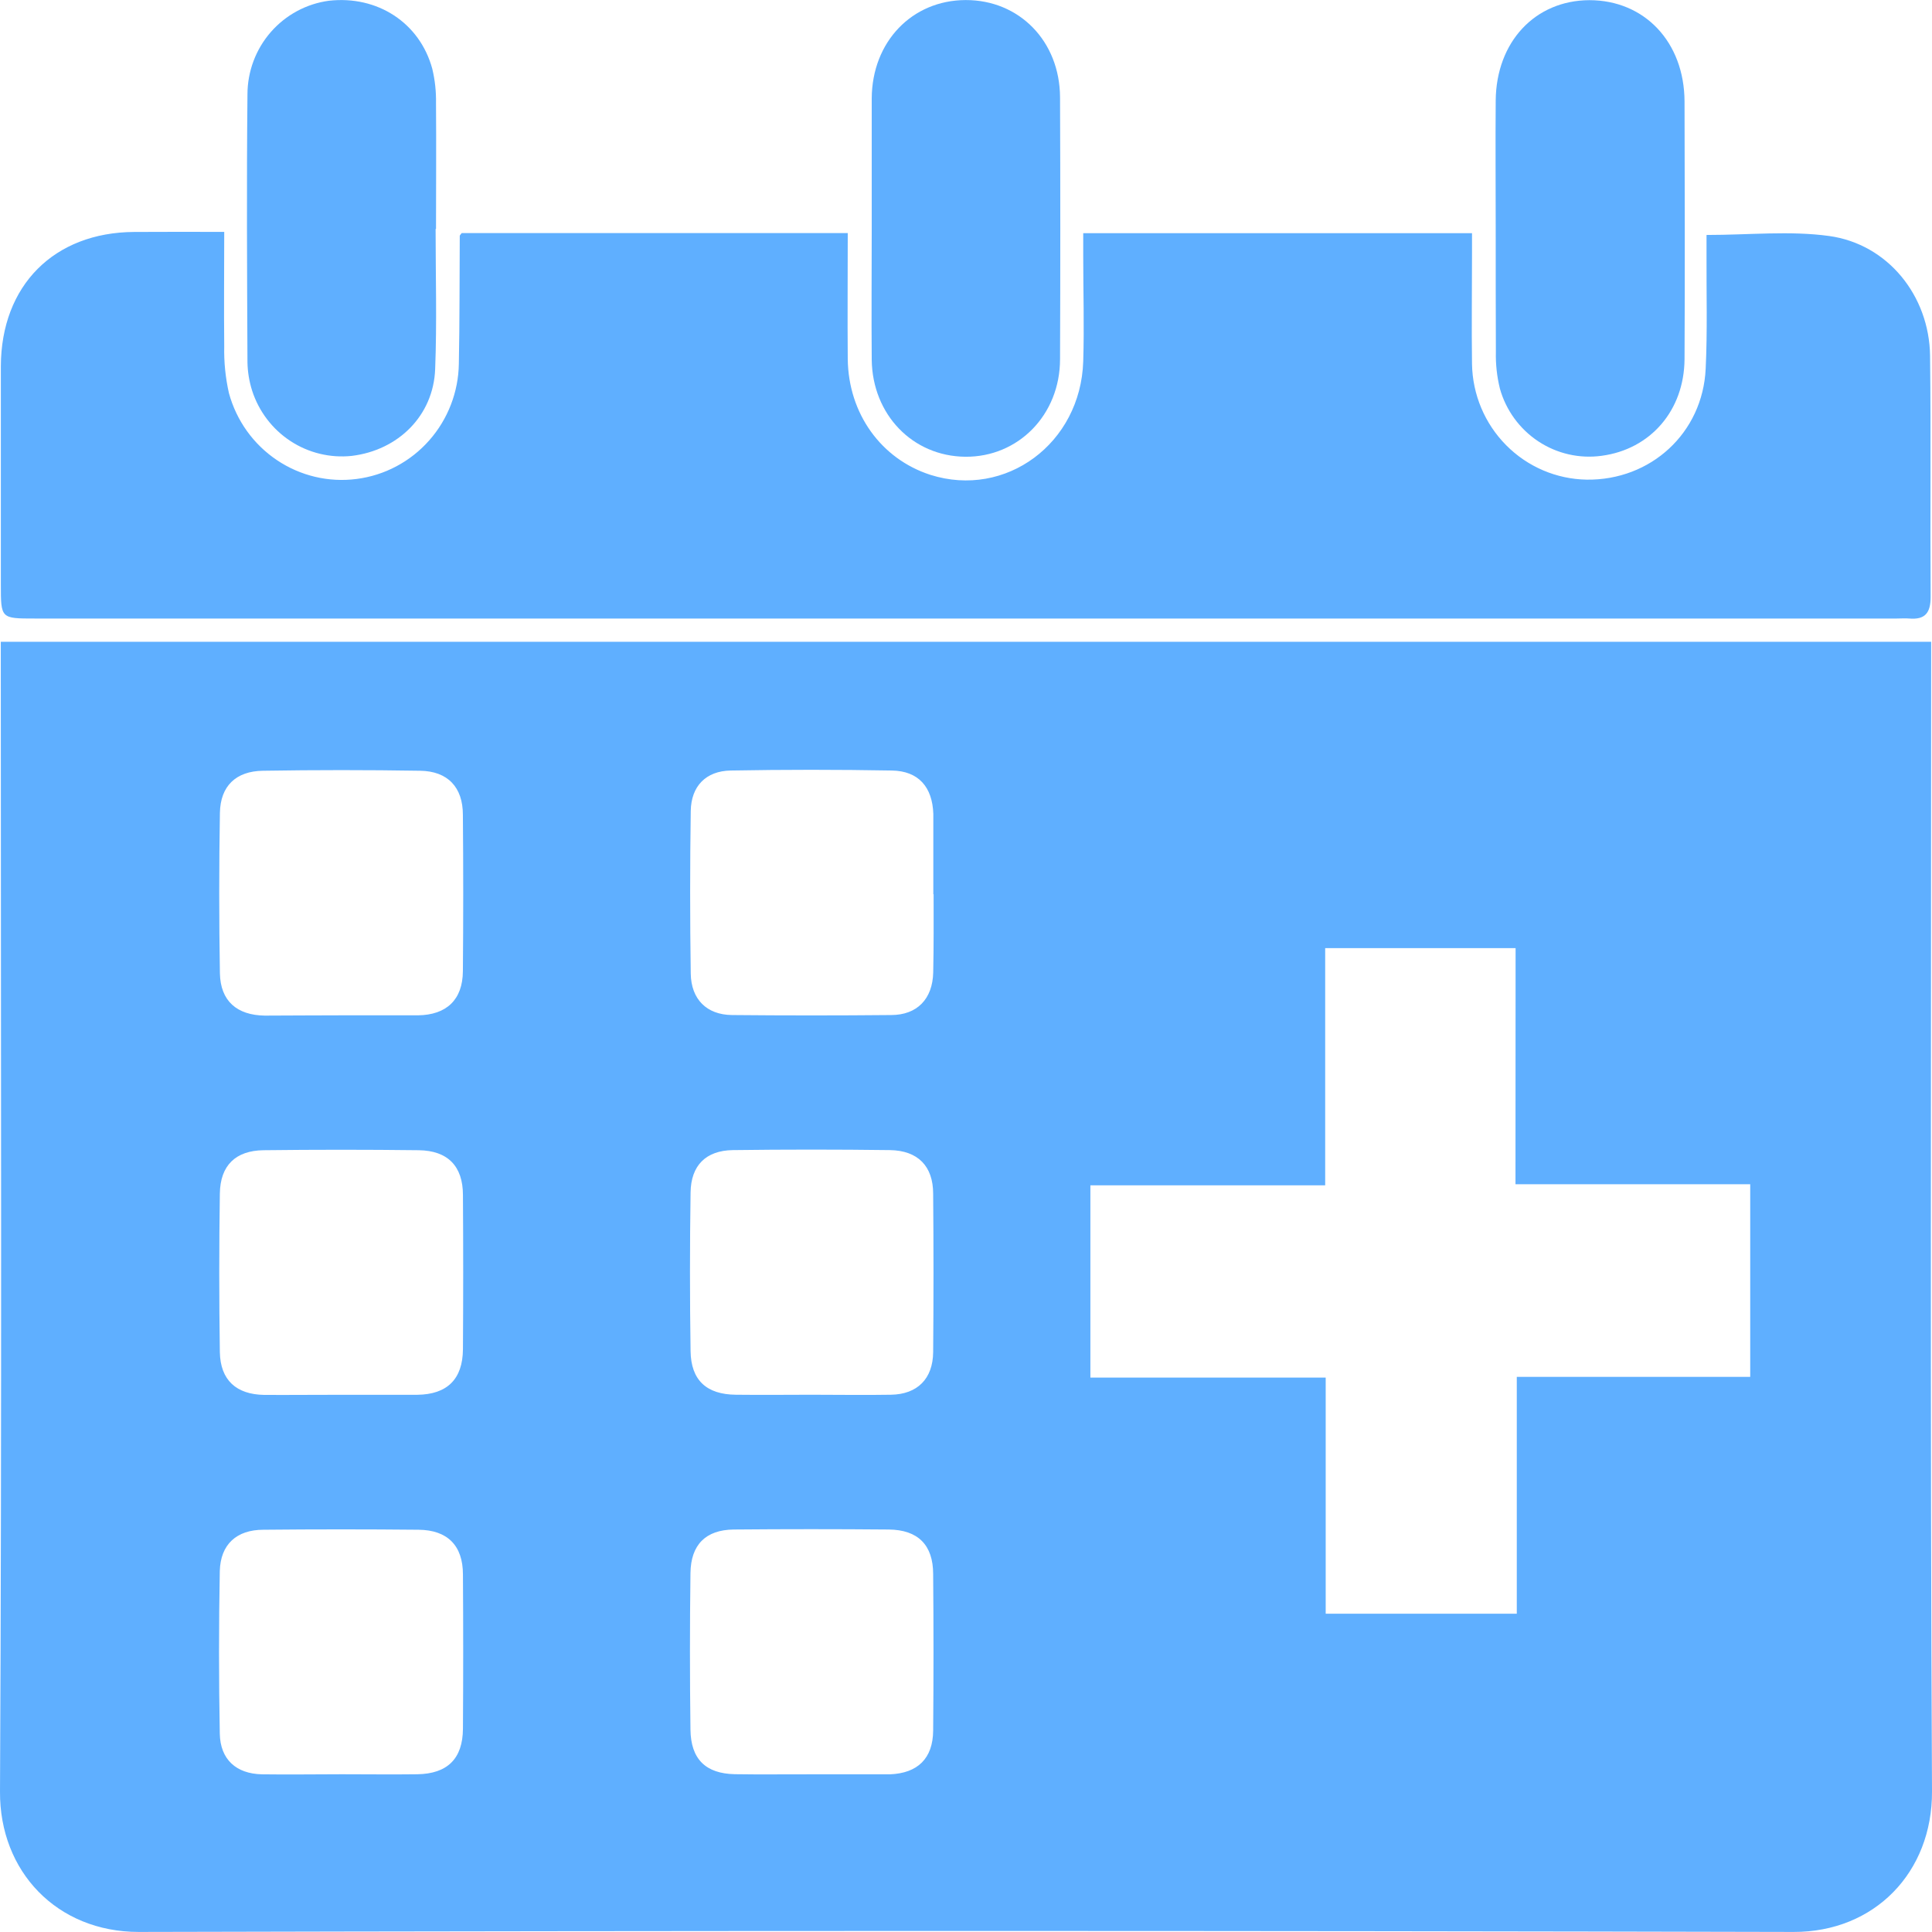 <svg width="34" height="34" viewBox="0 0 34 34" fill="none" xmlns="http://www.w3.org/2000/svg">
<g clip-path="url(#clip0_777_3794)">
<path d="M0.014 11.294H33.985V11.687C33.985 18.3 33.966 24.913 34 31.525C34.007 32.952 32.987 34.003 31.564 33.999C21.856 33.976 12.149 33.976 2.442 33.999C1 33.999 -0.008 32.933 4.36661e-05 31.531C0.034 24.919 0.014 18.306 0.014 11.694V11.294ZM26.672 16.685H23.321V20.86H19.189V24.243H23.33V28.399H26.693V24.231H30.801V20.841H26.67L26.672 16.685ZM6.013 24.546C6.456 24.546 6.9 24.546 7.343 24.546C7.87 24.54 8.143 24.271 8.147 23.745C8.153 22.84 8.153 21.936 8.147 21.031C8.147 20.522 7.879 20.248 7.368 20.242C6.458 20.231 5.548 20.231 4.638 20.242C4.146 20.248 3.876 20.51 3.869 21.005C3.855 21.934 3.855 22.864 3.869 23.795C3.878 24.288 4.158 24.54 4.649 24.548C5.108 24.551 5.567 24.545 6.018 24.546H6.013ZM5.989 17.868C6.445 17.868 6.899 17.868 7.354 17.868C7.861 17.862 8.142 17.591 8.146 17.093C8.154 16.175 8.154 15.257 8.146 14.339C8.146 13.855 7.88 13.57 7.392 13.564C6.471 13.549 5.549 13.549 4.626 13.564C4.151 13.571 3.879 13.834 3.87 14.304C3.854 15.246 3.854 16.188 3.87 17.13C3.88 17.614 4.167 17.866 4.66 17.873C5.108 17.872 5.551 17.868 5.994 17.868H5.989ZM6.015 31.224C6.458 31.224 6.901 31.23 7.344 31.224C7.874 31.216 8.144 30.95 8.147 30.423C8.153 29.518 8.153 28.613 8.147 27.709C8.147 27.199 7.875 26.926 7.367 26.921C6.457 26.912 5.546 26.912 4.636 26.921C4.162 26.921 3.88 27.18 3.868 27.649C3.85 28.602 3.85 29.556 3.868 30.511C3.877 30.963 4.156 31.215 4.608 31.225C5.087 31.232 5.553 31.224 6.02 31.224H6.015ZM16.425 15.737V14.397C16.425 14.372 16.425 14.348 16.425 14.324C16.409 13.85 16.165 13.568 15.696 13.56C14.75 13.543 13.804 13.543 12.858 13.56C12.423 13.568 12.163 13.835 12.156 14.272C12.142 15.225 12.142 16.179 12.156 17.134C12.163 17.587 12.438 17.858 12.88 17.863C13.814 17.872 14.748 17.872 15.682 17.863C16.142 17.863 16.413 17.578 16.423 17.112C16.433 16.647 16.43 16.197 16.43 15.737H16.425ZM14.277 24.545C14.744 24.545 15.211 24.553 15.678 24.545C16.145 24.538 16.417 24.264 16.422 23.797C16.43 22.868 16.43 21.938 16.422 21.008C16.422 20.523 16.154 20.247 15.661 20.24C14.74 20.228 13.818 20.228 12.896 20.24C12.422 20.247 12.159 20.511 12.153 20.987C12.139 21.916 12.139 22.846 12.153 23.777C12.16 24.288 12.432 24.54 12.949 24.545C13.396 24.55 13.839 24.546 14.282 24.545H14.277ZM14.261 31.225H15.662C16.15 31.206 16.418 30.946 16.422 30.456C16.43 29.537 16.43 28.619 16.422 27.702C16.422 27.189 16.155 26.922 15.641 26.917C14.731 26.909 13.821 26.909 12.911 26.917C12.42 26.923 12.157 27.184 12.151 27.685C12.139 28.601 12.139 29.519 12.151 30.438C12.157 30.959 12.42 31.213 12.932 31.223C13.38 31.23 13.823 31.224 14.266 31.225H14.261Z" fill="#5FAFFF"/>
<path d="M3.946 4.081C3.946 4.77 3.939 5.432 3.946 6.094C3.94 6.372 3.968 6.649 4.029 6.919C4.161 7.402 4.46 7.82 4.873 8.097C5.286 8.375 5.784 8.493 6.276 8.429C6.768 8.366 7.221 8.126 7.551 7.753C7.882 7.38 8.068 6.899 8.075 6.399C8.09 5.65 8.086 4.9 8.091 4.151C8.091 4.141 8.103 4.132 8.125 4.102H14.919C14.919 4.852 14.913 5.587 14.919 6.32C14.931 7.281 15.507 8.076 16.372 8.356C17.699 8.777 19.018 7.804 19.063 6.359C19.082 5.744 19.063 5.126 19.063 4.51V4.104H25.905V4.447C25.905 5.1 25.896 5.753 25.905 6.406C25.914 6.943 26.129 7.455 26.506 7.835C26.882 8.215 27.39 8.432 27.923 8.441C29.049 8.456 29.964 7.621 30.017 6.49C30.049 5.827 30.029 5.161 30.032 4.496C30.032 4.367 30.032 4.237 30.032 4.135C30.784 4.135 31.498 4.058 32.189 4.153C33.224 4.296 33.952 5.206 33.966 6.26C33.983 7.674 33.966 9.088 33.976 10.503C33.976 10.785 33.88 10.909 33.599 10.885C33.528 10.879 33.455 10.885 33.383 10.885H0.607C0.015 10.885 0.015 10.885 0.015 10.289C0.015 9.008 0.015 7.727 0.015 6.445C0.02 5.023 0.951 4.09 2.361 4.082C2.877 4.078 3.389 4.081 3.946 4.081Z" fill="#5FAFFF"/>
<path d="M15.341 4.013C15.341 3.251 15.341 2.489 15.341 1.728C15.348 0.734 16.05 0.004 16.993 0.001C17.935 -0.002 18.651 0.722 18.655 1.714C18.661 3.249 18.661 4.785 18.655 6.32C18.655 7.302 17.919 8.046 16.988 8.038C16.057 8.029 15.354 7.294 15.341 6.334C15.334 5.56 15.341 4.787 15.341 4.013Z" fill="#5FAFFF"/>
<path d="M7.666 4.029C7.666 4.851 7.69 5.677 7.658 6.496C7.627 7.315 7.008 7.924 6.19 8.023C5.812 8.063 5.431 7.971 5.112 7.762C4.793 7.553 4.555 7.24 4.437 6.875C4.386 6.714 4.358 6.546 4.355 6.376C4.348 4.804 4.339 3.232 4.355 1.661C4.355 1.258 4.501 0.868 4.765 0.565C5.029 0.262 5.393 0.066 5.789 0.013C6.642 -0.083 7.387 0.401 7.607 1.209C7.655 1.408 7.677 1.612 7.673 1.817C7.679 2.555 7.673 3.292 7.673 4.03L7.666 4.029Z" fill="#5FAFFF"/>
<path d="M26.322 4.018C26.322 3.269 26.316 2.52 26.322 1.77C26.331 0.735 27.016 0.007 27.97 0.003C28.94 0.003 29.641 0.739 29.645 1.786C29.649 3.297 29.653 4.809 29.645 6.32C29.639 7.227 29.042 7.907 28.188 8.021C27.798 8.075 27.402 7.985 27.073 7.768C26.744 7.551 26.503 7.221 26.396 6.84C26.344 6.629 26.32 6.412 26.325 6.195C26.322 5.466 26.322 4.741 26.322 4.018Z" fill="#5FAFFF"/>
</g>
<defs>
<clipPath id="clip0_777_3794">
<rect width="34" height="34" fill="white"/>
</clipPath>
</defs>
</svg>
